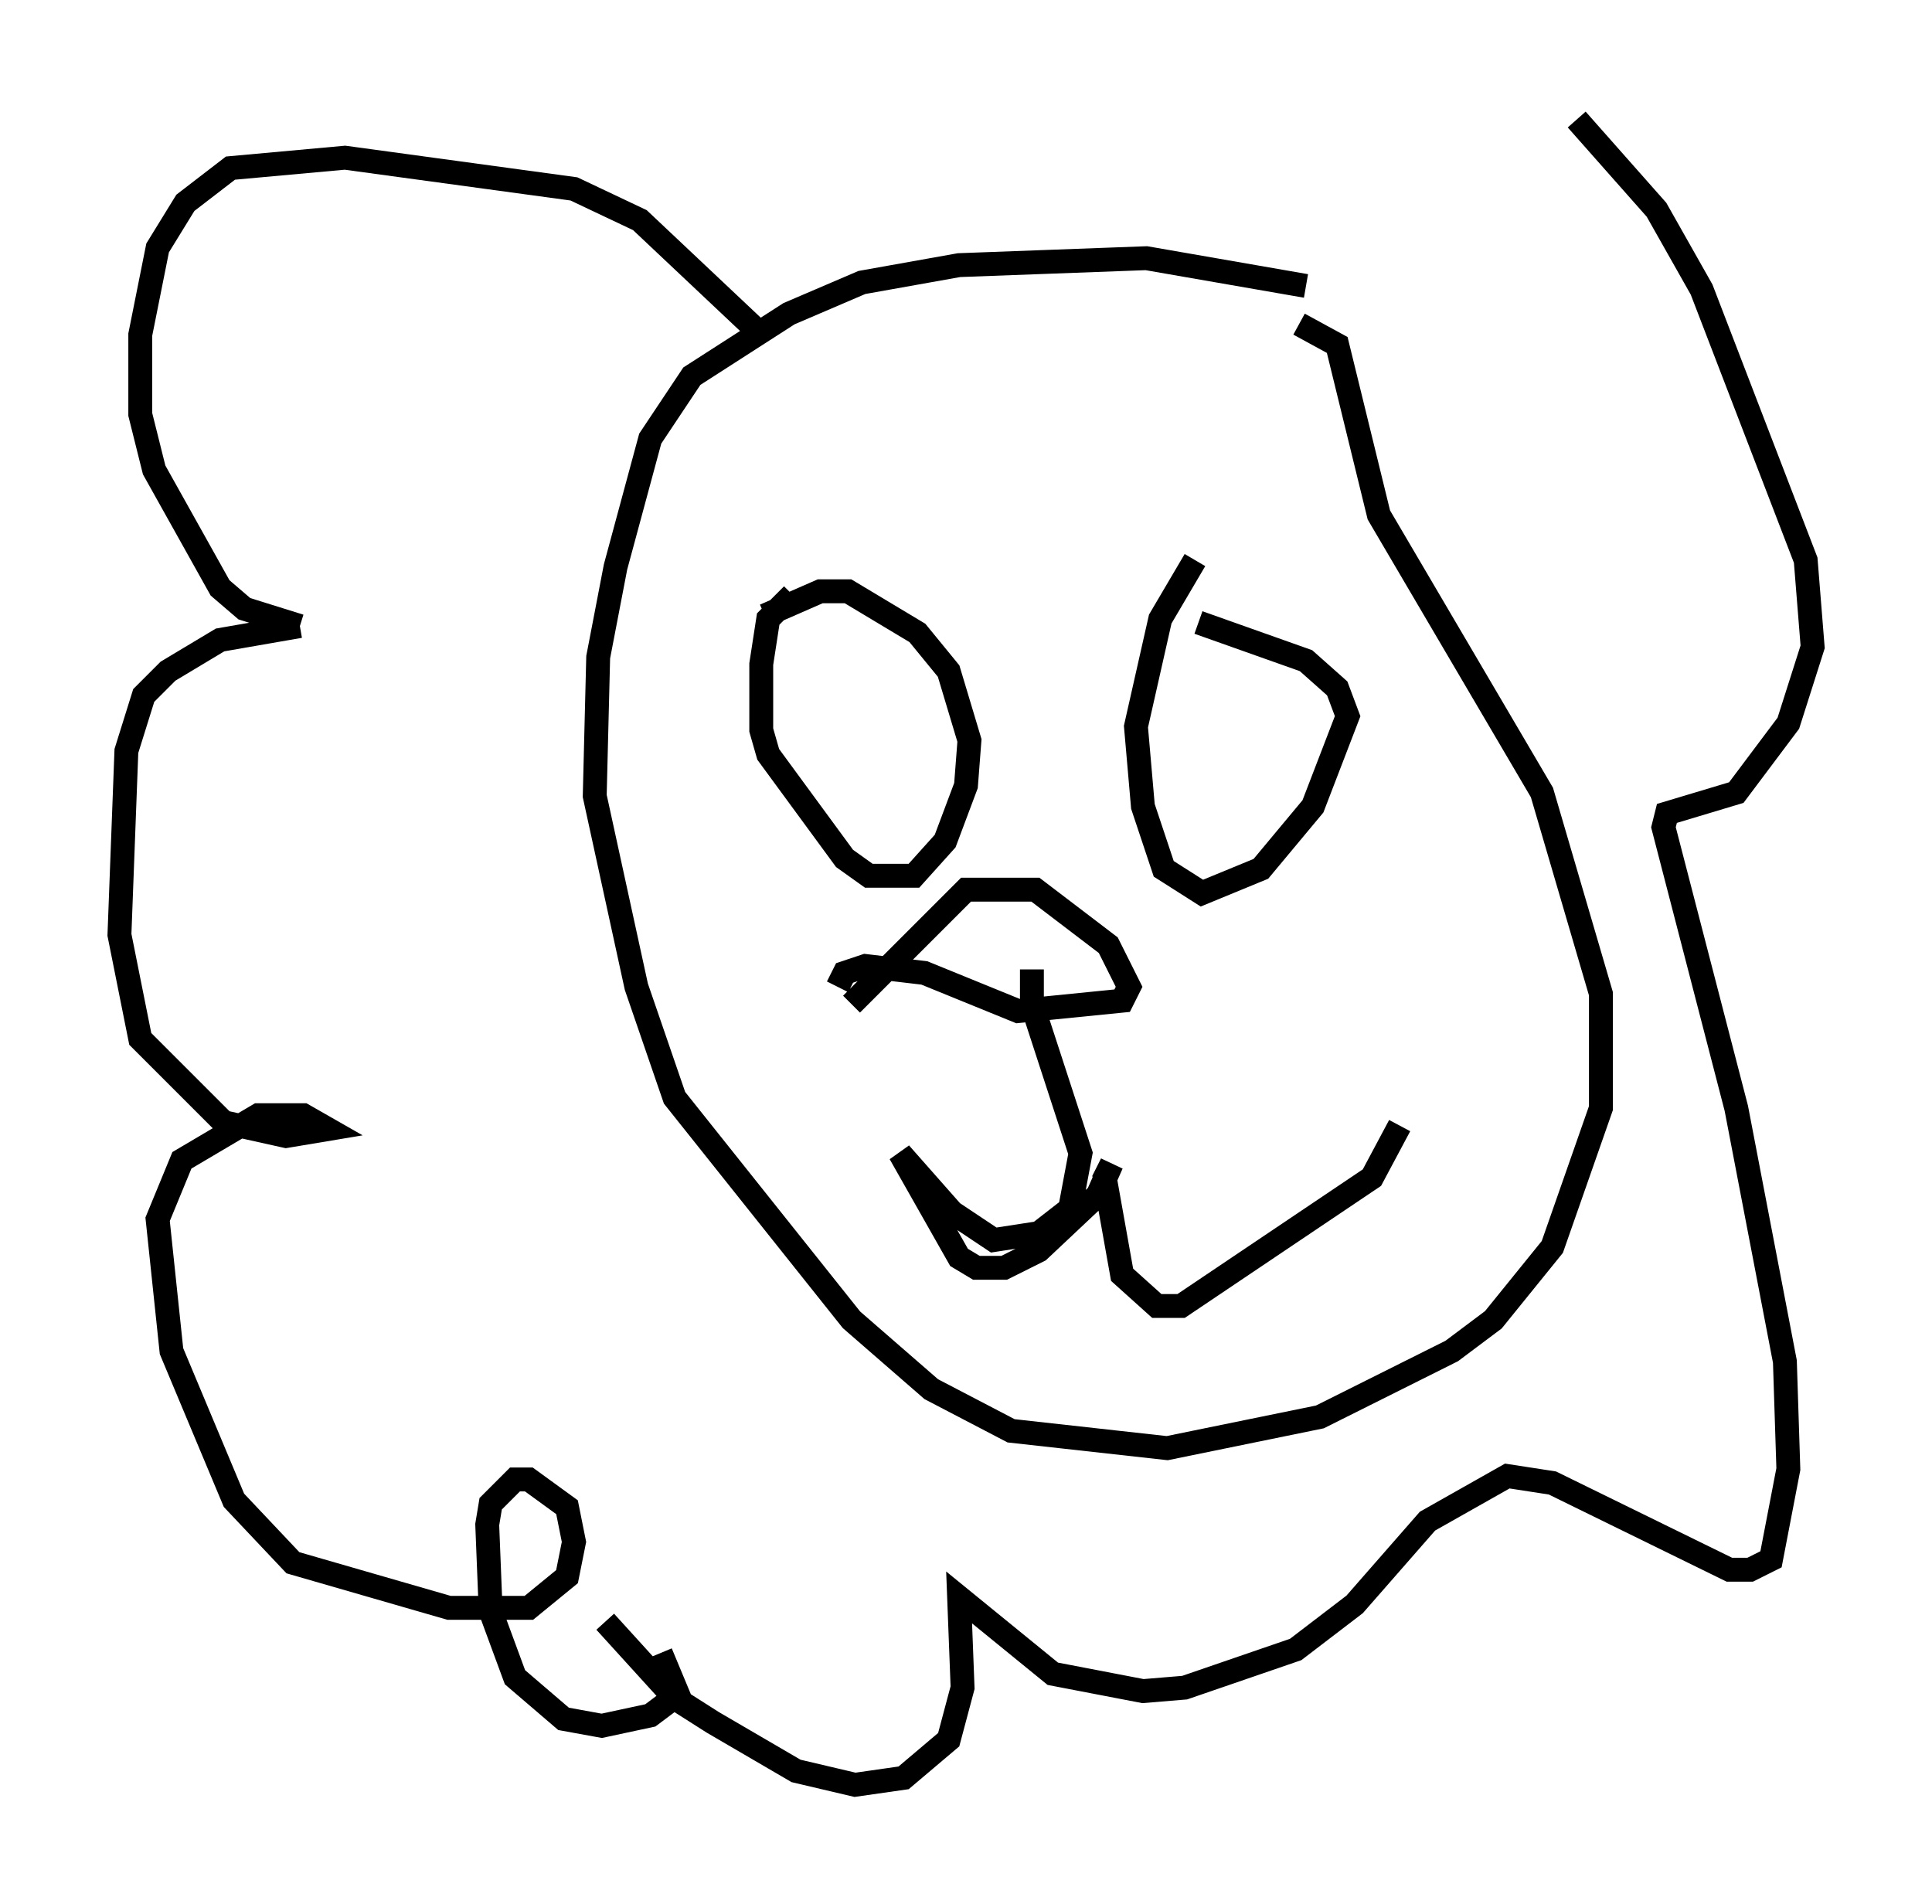 <?xml version="1.0" encoding="utf-8" ?>
<svg baseProfile="full" height="79.721" version="1.1" width="80.883" xmlns="http://www.w3.org/2000/svg" xmlns:ev="http://www.w3.org/2001/xml-events" xmlns:xlink="http://www.w3.org/1999/xlink"><defs /><rect fill="white" height="79.721" width="80.883" x="0" y="0" /><path d="M59.033, 14.006 m-4.358, -2.034 l-6.682, -1.162 -7.844, 0.291 l-4.067, 0.726 -3.05, 1.307 l-4.067, 2.615 -1.743, 2.615 l-1.453, 5.374 -0.726, 3.777 l-0.145, 5.81 1.743, 7.989 l1.598, 4.648 7.408, 9.296 l3.341, 2.905 3.341, 1.743 l6.536, 0.726 6.391, -1.307 l5.52, -2.76 1.743, -1.307 l2.469, -3.05 2.034, -5.81 l0.0, -4.793 -2.469, -8.425 l-6.827, -11.62 -1.743, -7.117 l-1.598, -0.872 m-21.207, 11.33 l-1.017, 1.017 -0.291, 1.888 l0.0, 2.76 0.291, 1.017 l3.196, 4.358 1.017, 0.726 l1.888, 0.0 1.307, -1.453 l0.872, -2.324 0.145, -1.888 l-0.872, -2.905 -1.307, -1.598 l-2.905, -1.743 -1.162, 0.0 l-2.324, 1.017 m18.011, -2.324 l-1.453, 2.469 -1.017, 4.503 l0.291, 3.341 0.872, 2.615 l1.598, 1.017 2.469, -1.017 l2.179, -2.615 1.453, -3.777 l-0.436, -1.162 -1.307, -1.162 l-4.503, -1.598 m-6.972, 14.525 l0.0, 1.453 2.034, 6.246 l-0.436, 2.324 -1.307, 1.017 l-1.888, 0.291 -1.743, -1.162 l-2.179, -2.469 2.469, 4.358 l0.726, 0.436 1.162, 0.0 l1.453, -0.726 2.469, -2.324 l0.581, -1.307 -0.291, 0.581 l0.726, 4.067 1.453, 1.307 l1.017, 0.0 7.989, -5.374 l1.162, -2.179 m-23.531, -5.81 l0.291, -0.581 0.872, -0.291 l2.469, 0.291 3.922, 1.598 l4.358, -0.436 0.291, -0.581 l-0.872, -1.743 -3.05, -2.324 l-2.905, 0.0 -4.793, 4.793 m-3.777, -28.033 l-5.084, -4.793 -2.76, -1.307 l-9.587, -1.307 -4.793, 0.436 l-1.888, 1.453 -1.162, 1.888 l-0.726, 3.631 0.0, 3.341 l0.581, 2.324 2.76, 4.939 l1.017, 0.872 2.324, 0.726 m0.0, 0.0 l-3.341, 0.581 -2.179, 1.307 l-1.017, 1.017 -0.726, 2.324 l-0.291, 7.698 0.872, 4.358 l3.486, 3.486 2.615, 0.581 l1.743, -0.291 -1.017, -0.581 l-1.888, 0.0 -3.196, 1.888 l-1.017, 2.469 0.581, 5.52 l2.615, 6.246 2.469, 2.615 l6.536, 1.888 3.341, 0.0 l1.598, -1.307 0.291, -1.453 l-0.291, -1.453 -1.598, -1.162 l-0.581, 0.0 -1.017, 1.017 l-0.145, 0.872 0.145, 3.631 l1.017, 2.76 2.034, 1.743 l1.598, 0.291 2.034, -0.436 l1.162, -0.872 -0.726, -1.743 m-2.324, -1.307 l2.905, 3.196 1.598, 1.017 l3.486, 2.034 2.469, 0.581 l2.034, -0.291 1.888, -1.598 l0.581, -2.179 -0.145, -3.777 l3.922, 3.196 3.777, 0.726 l1.743, -0.145 4.648, -1.598 l2.469, -1.888 3.05, -3.486 l3.341, -1.888 1.888, 0.291 l7.408, 3.631 0.872, 0.0 l0.872, -0.436 0.726, -3.777 l-0.145, -4.503 -2.034, -10.603 l-3.05, -11.765 0.145, -0.581 l2.905, -0.872 2.179, -2.905 l1.017, -3.196 -0.291, -3.631 l-4.358, -11.33 -1.888, -3.341 l-3.341, -3.777 " fill="none" stroke="black" stroke-width="1" /></svg>